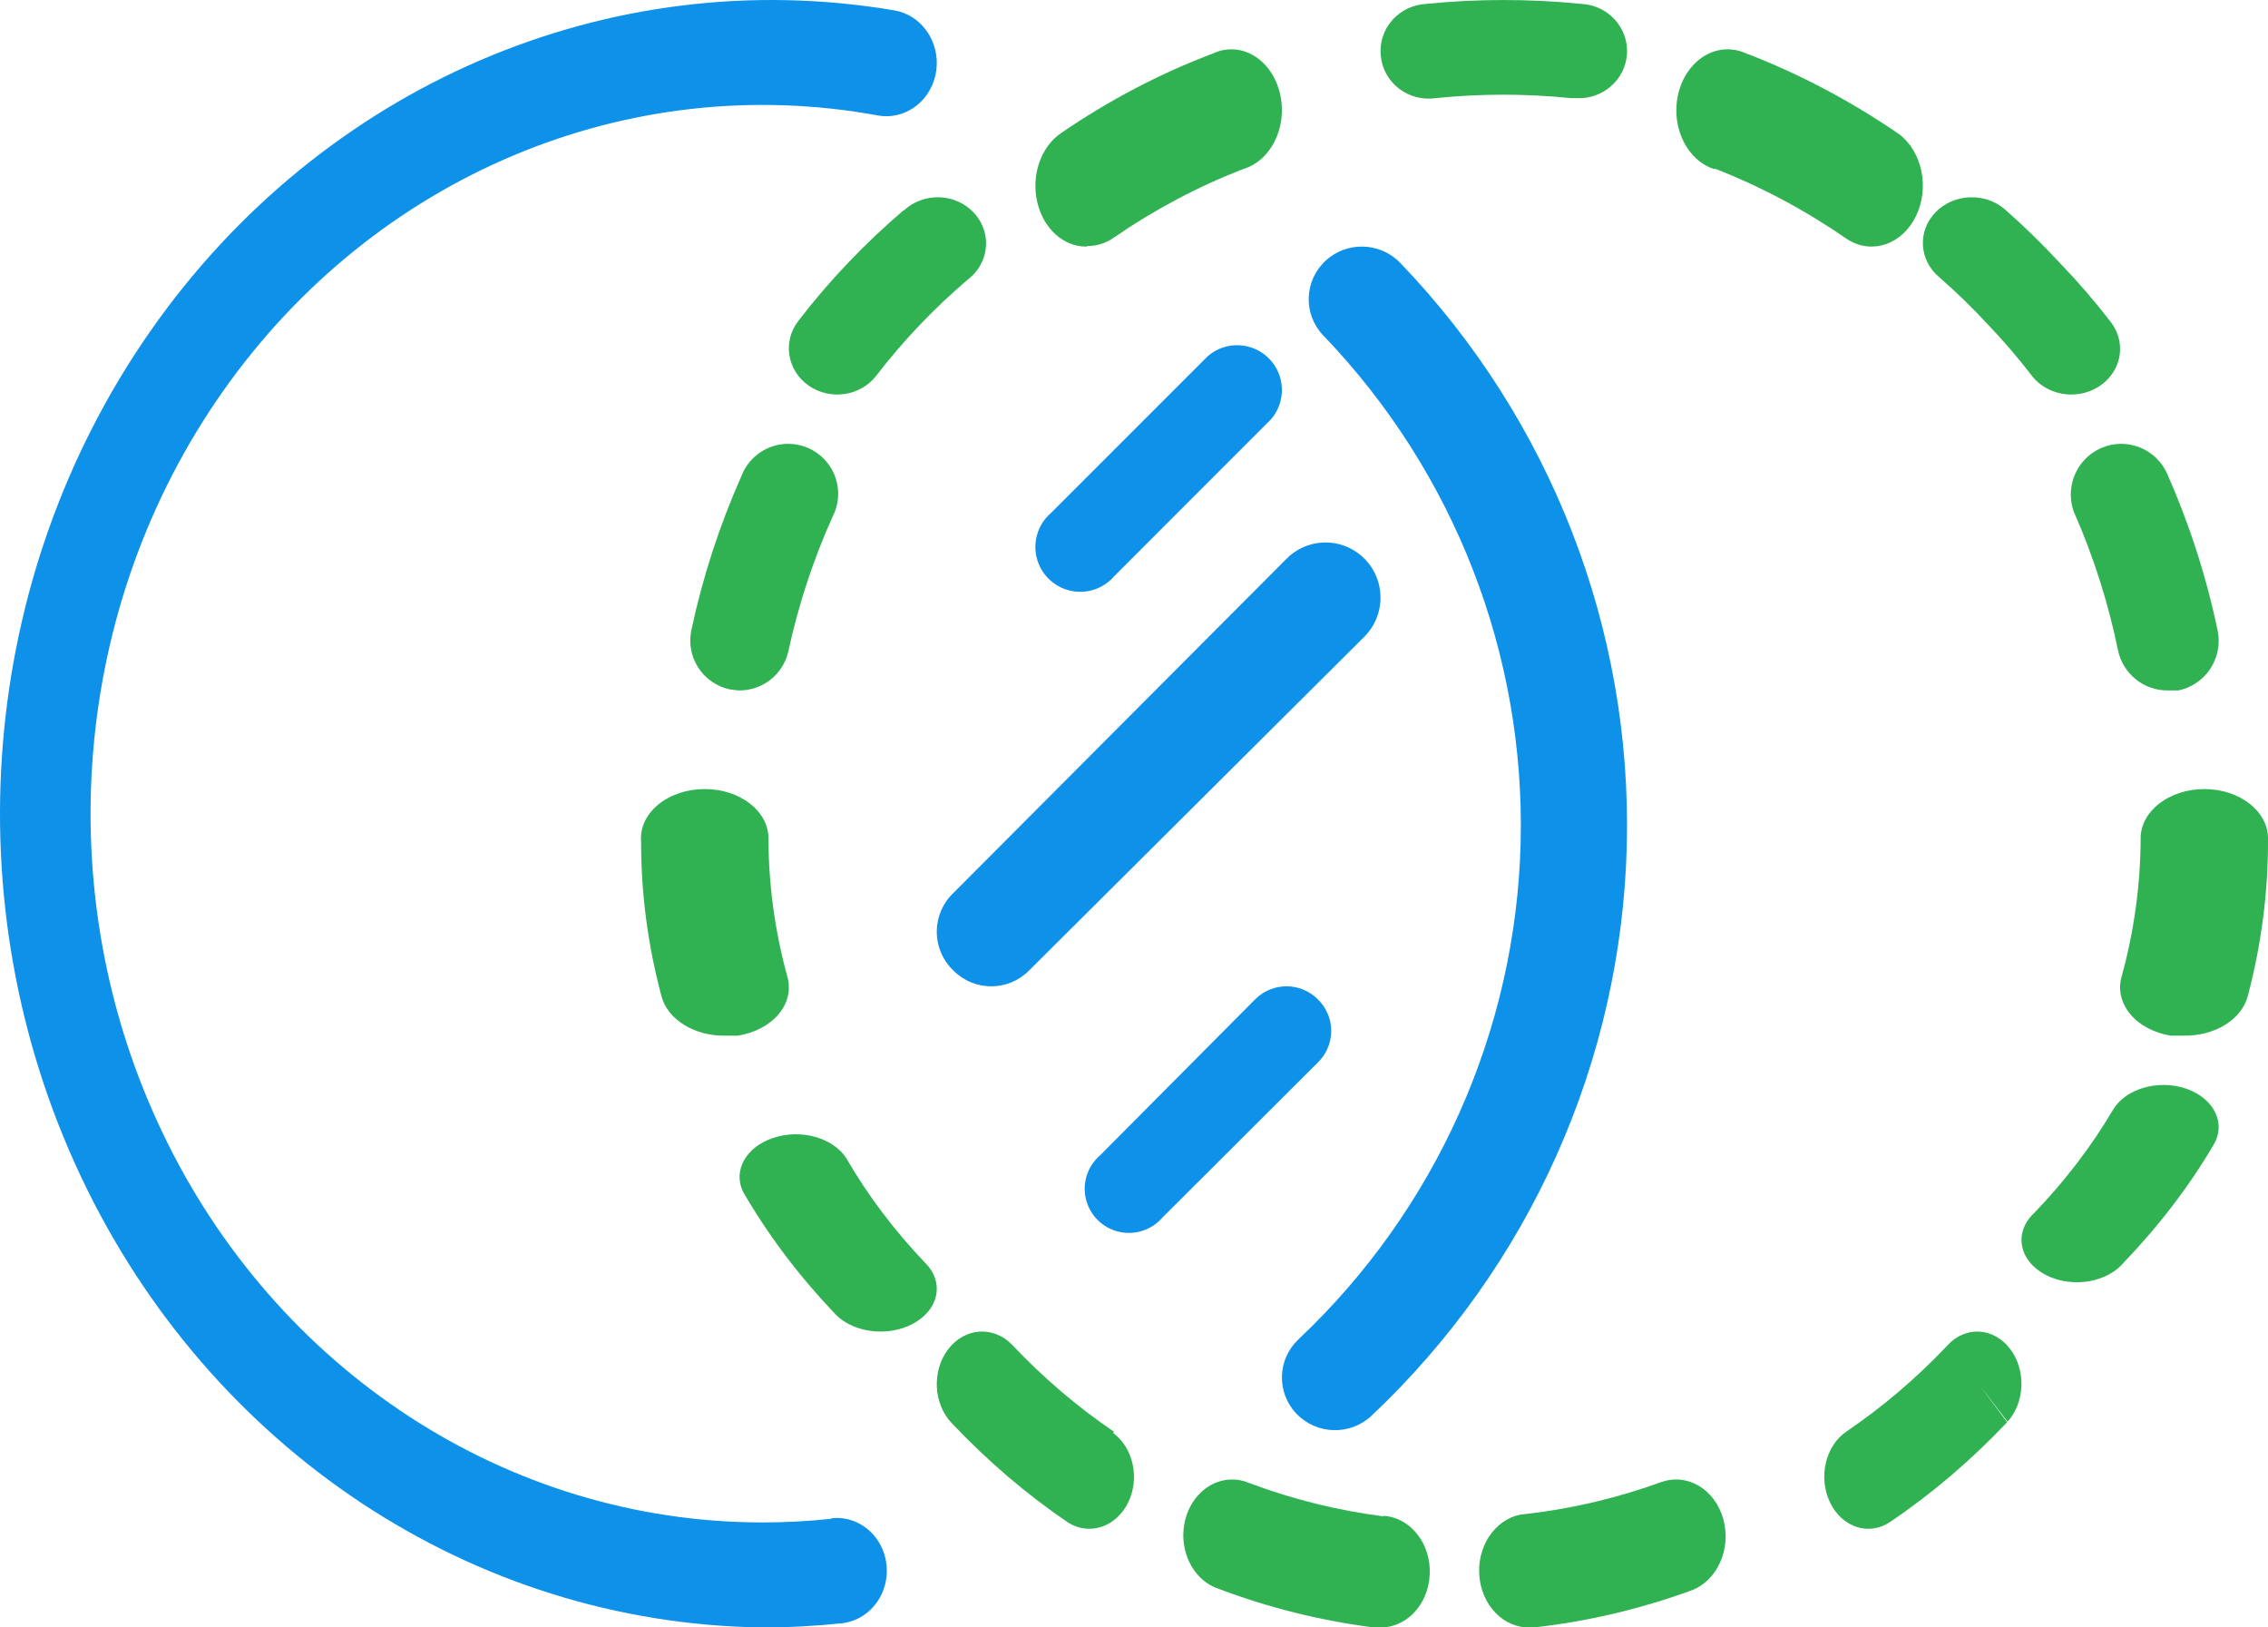 <?xml version="1.0" encoding="UTF-8"?>
<svg width="46px" height="33px" viewBox="0 0 46 33" version="1.1" xmlns="http://www.w3.org/2000/svg" xmlns:xlink="http://www.w3.org/1999/xlink">
    <!-- Generator: Sketch 63.1 (92452) - https://sketch.com -->
    <title>noun_Compare_570175</title>
    <desc>Created with Sketch.</desc>
    <g id="Rule-Engine-Improvements-(Phase-III)" stroke="none" stroke-width="1" fill="none" fill-rule="evenodd">
        <g id="SINGLE-TEST---MANUAL" transform="translate(-321, -220)" fill-rule="nonzero">
            <g id="Group-2" transform="translate(74, 208)">
                <g id="noun_Compare_570175" transform="translate(247, 12)">
                    <path d="M18.329,4.262 C17.537,4.937 16.821,5.689 16.192,6.507 C15.87,6.923 15.962,7.509 16.398,7.817 C16.834,8.124 17.448,8.036 17.771,7.62 C18.319,6.908 18.943,6.253 19.633,5.665 C19.916,5.449 20.05,5.101 19.983,4.761 C19.915,4.421 19.656,4.145 19.31,4.042 C18.964,3.94 18.587,4.028 18.329,4.271 L18.329,4.262 Z" id="Path" fill="#30B253"></path>
                    <path d="M22.064,4.988 C22.243,4.989 22.42,4.934 22.576,4.828 C23.415,4.25 24.302,3.78 25.222,3.425 C25.593,3.314 25.883,2.964 25.972,2.517 C26.061,2.071 25.935,1.602 25.646,1.301 C25.357,1 24.952,0.917 24.596,1.087 C23.526,1.491 22.495,2.031 21.52,2.699 C21.114,2.975 20.914,3.546 21.035,4.087 C21.156,4.629 21.566,5.004 22.033,5 L22.064,4.988 Z" id="Path" fill="#30B253"></path>
                    <path d="M13.003,17.068 C13.002,18.121 13.141,19.171 13.416,20.201 C13.541,20.674 14.085,21.01 14.708,21 L14.966,21 C15.302,20.947 15.597,20.793 15.786,20.572 C15.975,20.351 16.042,20.082 15.974,19.822 C15.718,18.894 15.588,17.947 15.586,16.998 C15.586,16.447 15.008,16 14.295,16 L14.295,16 C13.936,15.999 13.593,16.114 13.348,16.317 C13.103,16.519 12.978,16.791 13.003,17.068 L13.003,17.068 Z" id="Path" fill="#30B253"></path>
                    <path d="M14.976,14 C15.463,14.011 15.888,13.675 15.991,13.2 C16.193,12.266 16.492,11.356 16.883,10.485 C17.059,10.152 17.035,9.748 16.821,9.438 C16.607,9.128 16.238,8.962 15.864,9.007 C15.489,9.053 15.171,9.302 15.037,9.655 C14.592,10.657 14.252,11.702 14.023,12.774 C13.966,13.037 14.016,13.313 14.163,13.539 C14.309,13.765 14.54,13.924 14.804,13.979 L14.976,14 Z" id="Path" fill="#30B253"></path>
                    <path d="M42.078,10.414 C42.466,11.301 42.761,12.228 42.956,13.178 C43.055,13.664 43.485,14.01 43.978,14 L44.182,14 C44.448,13.945 44.681,13.787 44.831,13.56 C44.98,13.332 45.034,13.054 44.979,12.787 C44.751,11.696 44.408,10.632 43.958,9.612 C43.729,9.093 43.125,8.858 42.609,9.088 C42.093,9.318 41.859,9.925 42.088,10.445 L42.078,10.414 Z" id="Path" fill="#30B253"></path>
                    <path d="M29.116,1.99 C30.029,1.897 30.95,1.897 31.863,1.99 L31.971,1.99 C32.509,2.019 32.969,1.615 32.999,1.087 C33.028,0.56 32.616,0.109 32.078,0.079 C31.028,-0.026 29.97,-0.026 28.921,0.079 C28.655,0.094 28.407,0.214 28.234,0.413 C28.061,0.611 27.978,0.871 28.005,1.13 C28.029,1.392 28.162,1.632 28.372,1.795 C28.582,1.957 28.851,2.028 29.116,1.99 Z" id="Path" fill="#30B253"></path>
                    <path d="M40.323,6.585 C40.628,6.904 40.916,7.238 41.184,7.585 C41.385,7.868 41.735,8.026 42.097,7.996 C42.459,7.966 42.775,7.753 42.919,7.441 C43.063,7.13 43.013,6.769 42.788,6.502 C42.491,6.113 42.155,5.724 41.798,5.353 C41.44,4.965 41.06,4.594 40.66,4.242 C40.255,3.897 39.628,3.924 39.259,4.302 C38.89,4.681 38.919,5.267 39.323,5.613 C39.675,5.92 40.009,6.244 40.323,6.585 L40.323,6.585 Z" id="Path" fill="#30B253"></path>
                    <path d="M34.796,3.425 C35.73,3.79 36.629,4.271 37.478,4.859 C37.972,5.166 38.581,4.956 38.86,4.382 C39.139,3.809 38.988,3.076 38.518,2.72 C37.53,2.043 36.485,1.491 35.399,1.076 C35.042,0.92 34.641,1.008 34.355,1.306 C34.068,1.605 33.942,2.065 34.025,2.507 C34.109,2.949 34.388,3.301 34.754,3.425 L34.796,3.425 Z" id="Path" fill="#30B253"></path>
                    <path d="M22.589,29.028 C21.852,28.528 21.162,27.939 20.53,27.271 C20.152,26.879 19.572,26.917 19.234,27.355 C18.896,27.794 18.928,28.468 19.306,28.86 C20.032,29.628 20.825,30.305 21.673,30.88 C22.103,31.141 22.635,30.962 22.878,30.474 C23.121,29.986 22.99,29.362 22.58,29.06 L22.589,29.028 Z" id="Path" fill="#30B253"></path>
                    <path d="M44.34,22.075 C43.775,21.882 43.112,22.074 42.856,22.504 C42.422,23.241 41.887,23.942 41.26,24.594 C40.993,24.839 40.926,25.178 41.086,25.472 C41.247,25.766 41.608,25.969 42.025,25.997 C42.441,26.025 42.844,25.874 43.07,25.606 C43.789,24.857 44.403,24.053 44.901,23.206 C45.155,22.776 44.903,22.27 44.34,22.075 Z" id="Path" fill="#30B253"></path>
                    <path d="M28.063,30.748 C27.135,30.63 26.219,30.403 25.332,30.07 C24.992,29.927 24.61,30.007 24.338,30.28 C24.065,30.553 23.945,30.974 24.024,31.378 C24.103,31.782 24.37,32.104 24.718,32.218 C25.734,32.601 26.782,32.862 27.845,32.998 L27.954,32.998 C28.501,33.033 28.968,32.554 28.998,31.93 C29.029,31.305 28.61,30.771 28.063,30.737 L28.063,30.748 Z" id="Path" fill="#30B253"></path>
                    <path d="M39.488,27.292 C38.861,27.953 38.178,28.534 37.449,29.028 C37.021,29.319 36.873,29.964 37.119,30.47 C37.365,30.976 37.911,31.15 38.339,30.859 C39.187,30.286 39.981,29.608 40.709,28.839 L40.121,28.05 L40.718,28.828 C41.072,28.436 41.096,27.781 40.771,27.355 C40.61,27.141 40.383,27.013 40.141,27.001 C39.899,26.989 39.663,27.094 39.488,27.292 Z" id="Path" fill="#30B253"></path>
                    <path d="M44.708,16 L44.708,16 C43.995,16 43.417,16.448 43.417,17 C43.414,17.944 43.284,18.886 43.029,19.81 C42.957,20.07 43.021,20.341 43.207,20.565 C43.394,20.788 43.688,20.945 44.024,21 L44.295,21 C44.915,21.01 45.457,20.679 45.587,20.21 C45.867,19.154 46.006,18.078 46,17 C46,16.448 45.422,16 44.708,16 Z" id="Path" fill="#30B253"></path>
                    <path d="M33.719,30.043 C32.82,30.372 31.893,30.592 30.953,30.699 C30.4,30.731 29.974,31.271 30.001,31.906 C30.029,32.541 30.5,33.03 31.054,32.999 L31.124,32.999 C32.203,32.878 33.267,32.627 34.301,32.251 C34.829,32.057 35.121,31.409 34.952,30.802 C34.783,30.196 34.218,29.861 33.689,30.055 L33.719,30.043 Z" id="Path" fill="#30B253"></path>
                    <path d="M16.909,26.612 C17.14,26.877 17.543,27.025 17.96,26.997 C18.377,26.969 18.74,26.769 18.906,26.478 C19.072,26.186 19.015,25.849 18.756,25.599 C18.127,24.937 17.592,24.226 17.16,23.478 C16.888,23.066 16.239,22.888 15.684,23.073 C15.128,23.257 14.86,23.739 15.073,24.17 C15.571,25.031 16.186,25.849 16.909,26.612 L16.909,26.612 Z" id="Path" fill="#30B253"></path>
                    <path d="M16.865,30.796 C16.396,30.847 15.924,30.871 15.452,30.871 C10.303,30.865 5.597,27.801 3.287,22.949 C0.976,18.098 1.455,12.288 4.525,7.93 C7.595,3.572 12.732,1.41 17.804,2.341 C18.165,2.406 18.531,2.263 18.764,1.966 C18.998,1.669 19.063,1.263 18.936,0.901 C18.809,0.539 18.508,0.277 18.148,0.212 C12.356,-0.775 6.526,1.736 3.048,6.717 C-0.431,11.699 -0.975,18.314 1.639,23.852 C4.253,29.39 9.585,32.922 15.452,33 C15.995,33.001 16.537,32.972 17.077,32.915 C17.438,32.875 17.751,32.635 17.899,32.286 C18.046,31.936 18.006,31.531 17.793,31.221 C17.579,30.912 17.226,30.746 16.865,30.786 L16.865,30.796 Z" id="Path" fill="#0D91E9"></path>
                    <path d="M26.84,6.803 C29.497,9.569 30.936,13.267 30.842,17.085 C30.747,20.903 29.125,24.527 26.334,27.16 C25.904,27.566 25.887,28.242 26.297,28.669 C26.707,29.095 27.388,29.112 27.819,28.706 C31.024,25.683 32.886,21.522 32.995,17.138 C33.104,12.754 31.451,8.507 28.4,5.331 C27.99,4.905 27.308,4.888 26.878,5.294 C26.447,5.701 26.43,6.376 26.84,6.803 L26.84,6.803 Z" id="Path" fill="#0D91E9"></path>
                    <path d="M22.6,11.682 L25.781,8.5 C26.09,8.14 26.07,7.602 25.734,7.266 C25.398,6.93 24.86,6.91 24.5,7.219 L21.318,10.4 C21.058,10.623 20.945,10.971 21.025,11.303 C21.105,11.636 21.364,11.895 21.697,11.975 C22.029,12.055 22.377,11.942 22.6,11.682 L22.6,11.682 Z" id="Path" fill="#0D91E9"></path>
                    <path d="M26.725,20.26 C26.376,19.913 25.811,19.913 25.461,20.26 L22.313,23.426 C22.058,23.645 21.946,23.988 22.025,24.315 C22.104,24.641 22.359,24.897 22.687,24.975 C23.015,25.054 23.359,24.943 23.578,24.687 L26.716,21.557 C26.896,21.389 26.998,21.156 27,20.91 C27.002,20.665 26.902,20.43 26.725,20.26 Z" id="Path" fill="#0D91E9"></path>
                    <path d="M19.342,19.685 C19.764,20.105 20.444,20.105 20.866,19.685 L27.673,12.91 C27.955,12.628 28.065,12.216 27.962,11.829 C27.859,11.443 27.558,11.142 27.173,11.038 C26.788,10.935 26.377,11.045 26.096,11.328 L19.342,18.102 C19.124,18.307 19,18.594 19,18.894 C19,19.193 19.124,19.48 19.342,19.685 Z" id="Path" fill="#0D91E9"></path>
                </g>
            </g>
        </g>
    </g>
</svg>